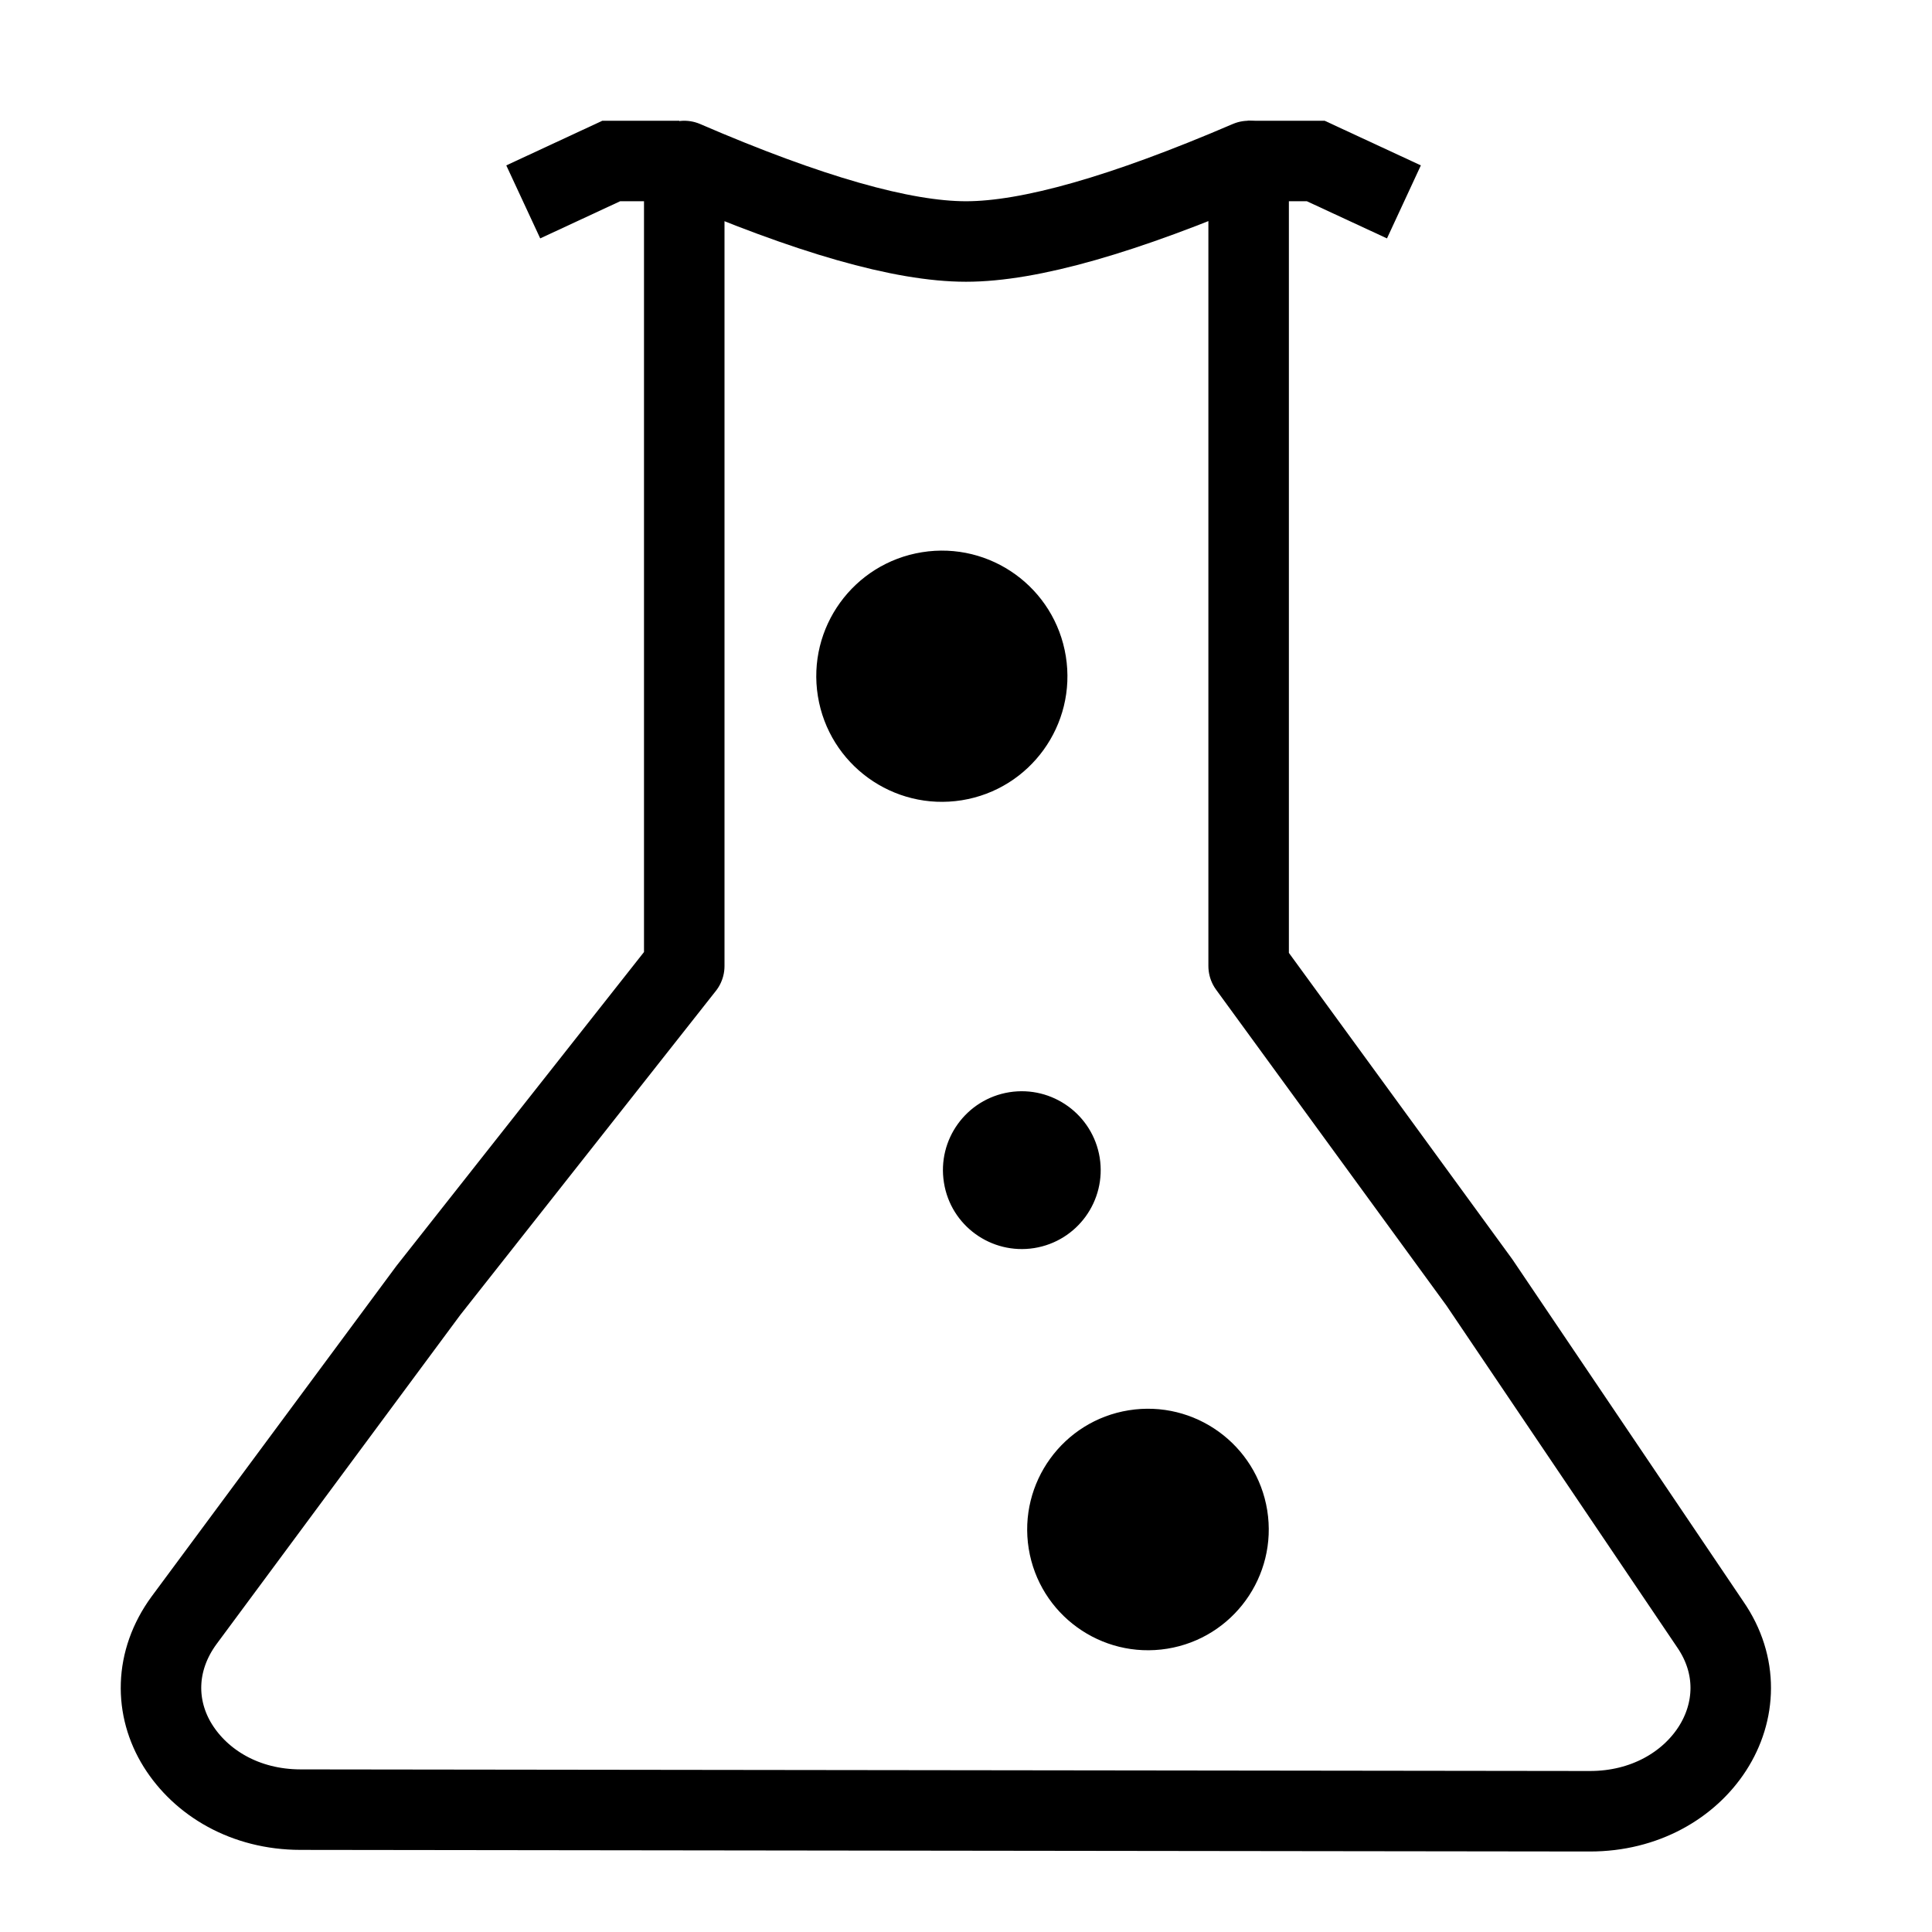 <?xml version="1.0" encoding="UTF-8"?>
<svg width="24px" height="24px" viewBox="0 0 24 24" version="1.1" xmlns="http://www.w3.org/2000/svg" xmlns:xlink="http://www.w3.org/1999/xlink">
    <!-- Generator: Sketch 46.1 (44463) - http://www.bohemiancoding.com/sketch -->
    <title>experiment</title>
    <desc>Created with Sketch.</desc>
    <defs></defs>
    <g id="Page-1" stroke="none" stroke-width="1" fill="none" fill-rule="evenodd">
        <g id="experiment">
            <path d="M8.5,2 L8.5,12 L5.322,16.029 L2.288,20.126 C1.915,20.634 1.921,21.222 2.209,21.684 C2.497,22.145 3.043,22.479 3.733,22.48 L11.74,22.49 L19.749,22.5 C20.431,22.501 20.98,22.175 21.272,21.722 C21.564,21.269 21.597,20.687 21.244,20.177 L18.377,15.93 L15.511,12 L15.511,2 C13.959,2.667 12.789,3 12,3 C11.211,3 10.044,2.667 8.5,2 Z" id="Stroke-329" stroke="#000000" stroke-linecap="round" stroke-linejoin="round"></path>
            <polyline id="Stroke-330" stroke="#000000" points="8.437 2 7.593 2 6.5 2.508"></polyline>
            <polyline id="Stroke-331" stroke="#000000" points="15.5 2 16.345 2 17.44 2.508"></polyline>
            <path d="M11.453,6.86 C12.304,6.723 13.103,7.302 13.24,8.152 C13.377,9.003 12.799,9.804 11.948,9.941 C11.097,10.077 10.297,9.498 10.16,8.648 C10.023,7.797 10.602,6.997 11.453,6.86" id="Fill-332" fill="#000000"></path>
            <path d="M14.022,17.519 C14.84,17.388 15.61,17.944 15.742,18.762 C15.873,19.58 15.316,20.35 14.499,20.481 C13.68,20.612 12.911,20.056 12.779,19.238 C12.648,18.42 13.205,17.65 14.022,17.519" id="Fill-333" fill="#000000"></path>
            <path d="M12.538,13.568 C13.072,13.483 13.575,13.847 13.661,14.381 C13.746,14.916 13.383,15.418 12.848,15.504 C12.313,15.589 11.81,15.225 11.726,14.691 C11.64,14.156 12.004,13.654 12.538,13.568" id="Fill-334" fill="#000000"></path>
        </g>
    </g>
</svg>